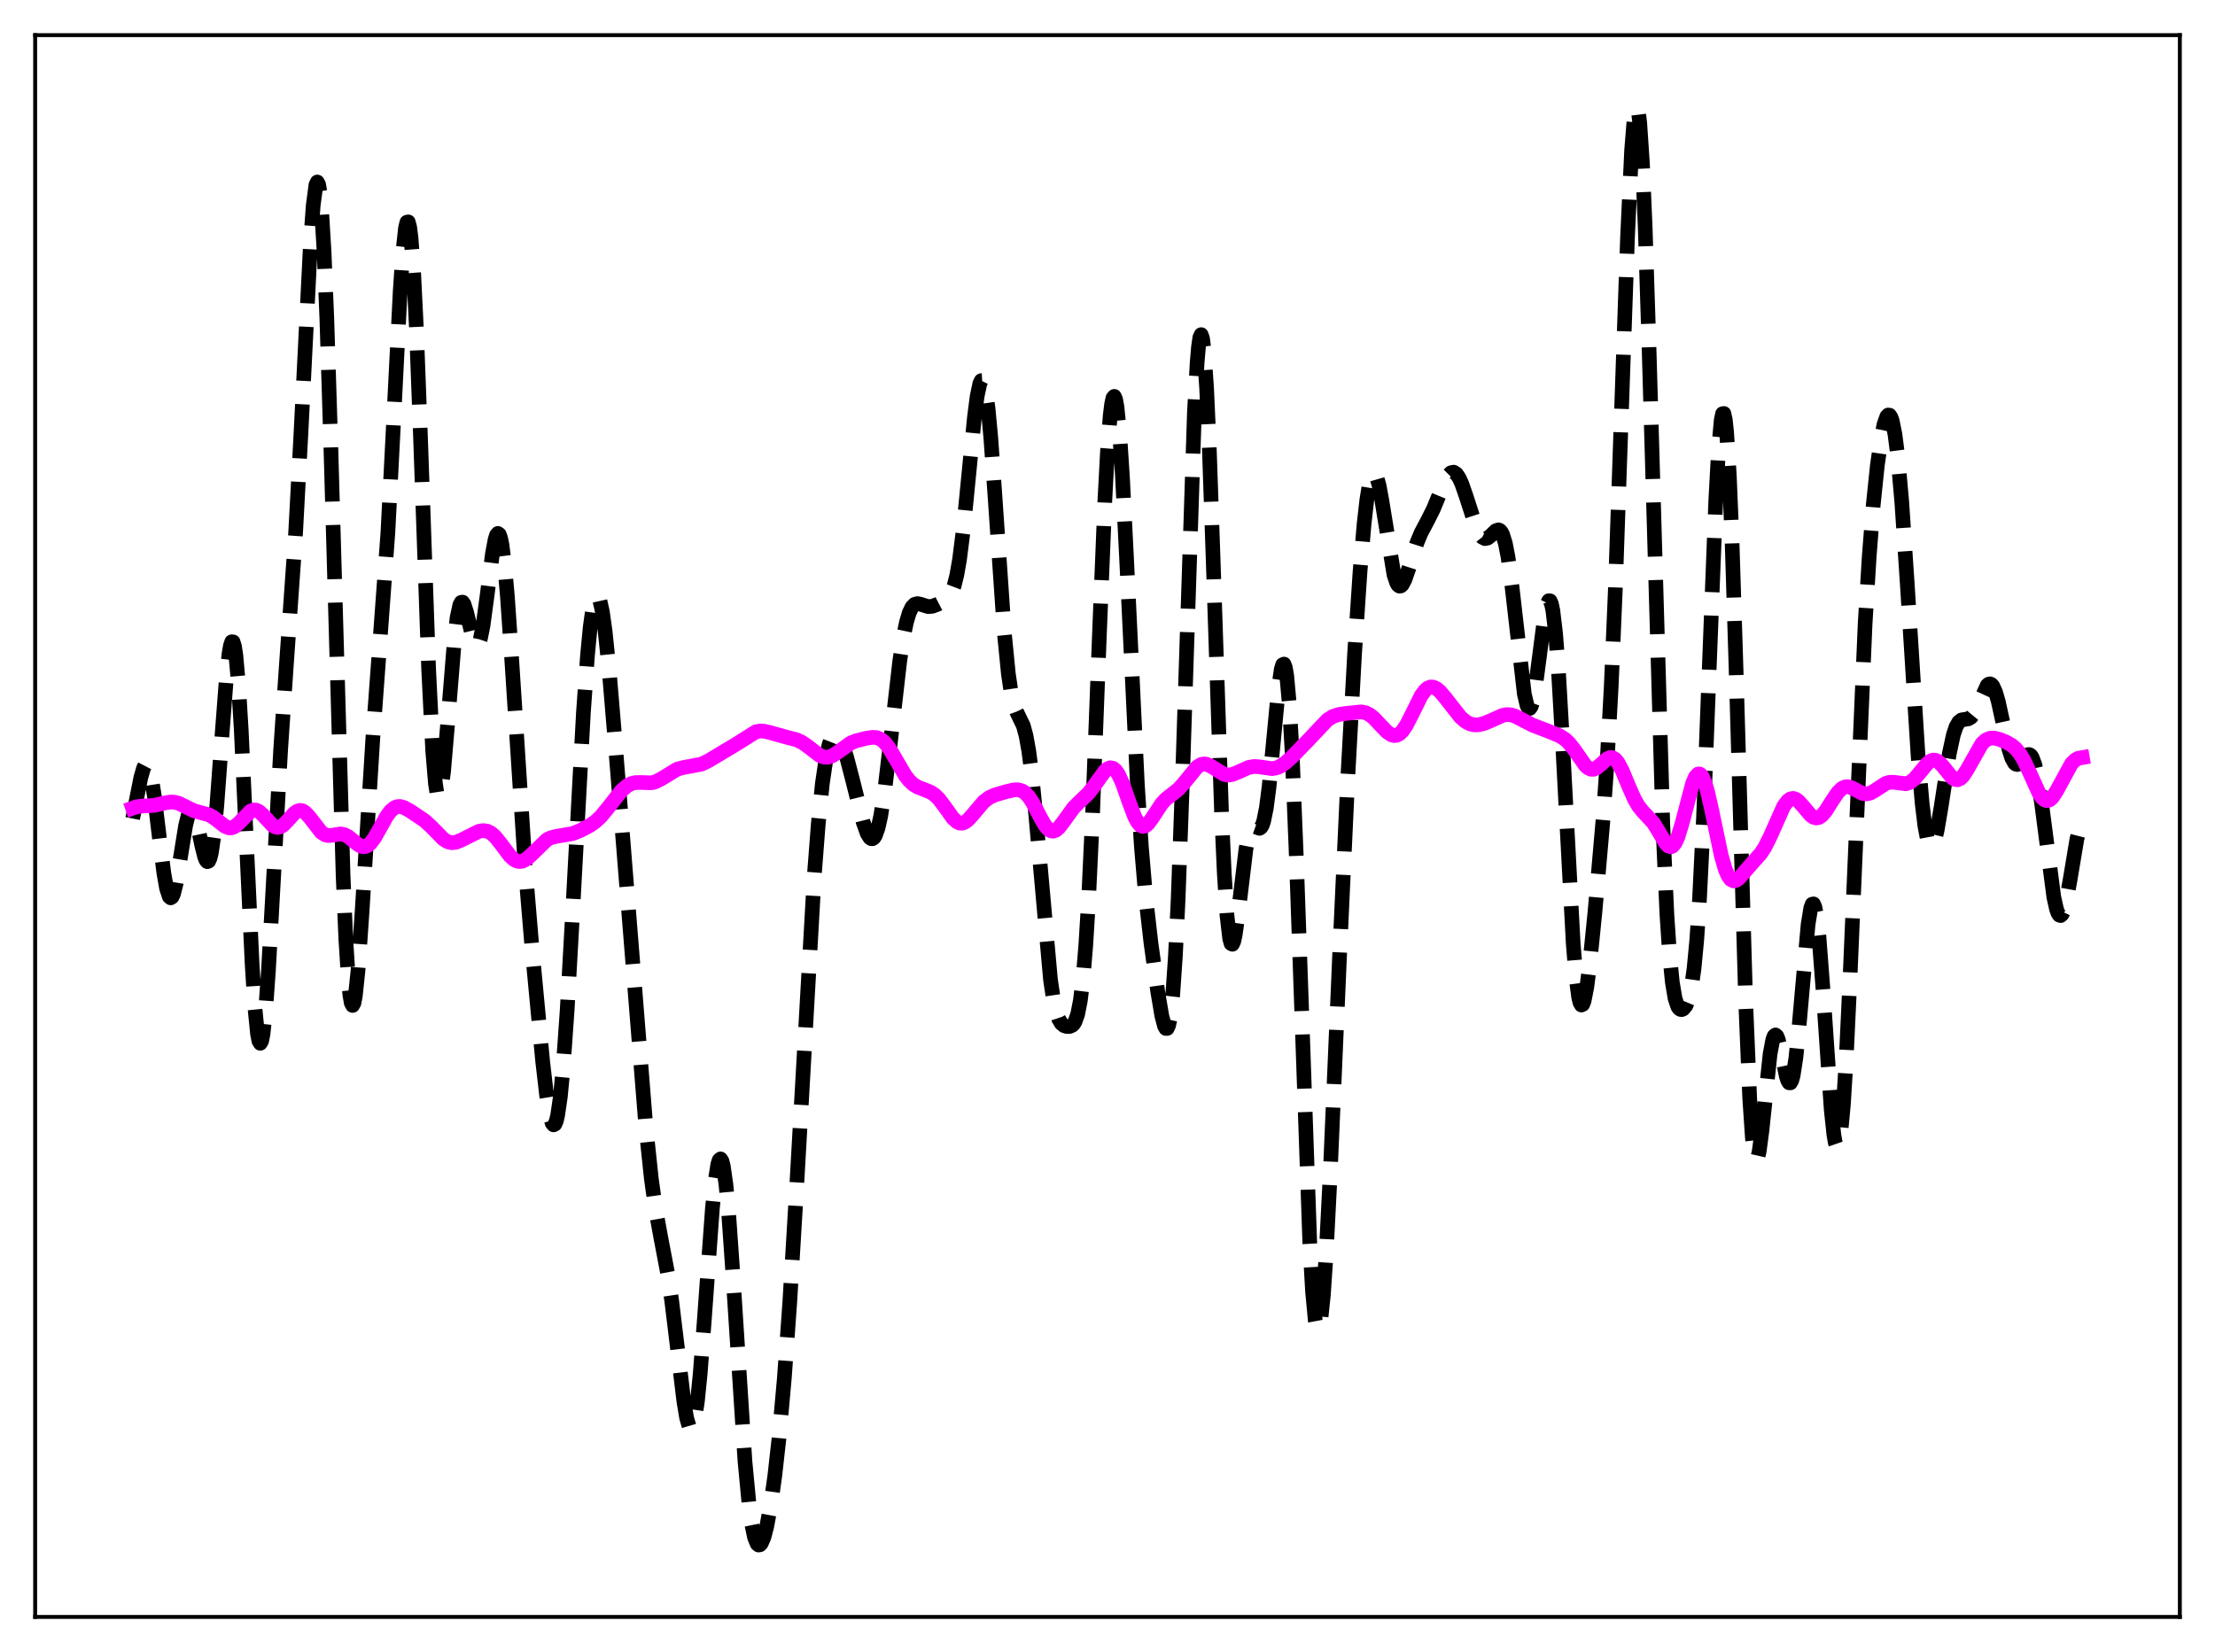 <?xml version="1.0" encoding="utf-8" standalone="no"?>
<!DOCTYPE svg PUBLIC "-//W3C//DTD SVG 1.1//EN"
  "http://www.w3.org/Graphics/SVG/1.1/DTD/svg11.dtd">
<svg xmlns:xlink="http://www.w3.org/1999/xlink" width="453.6pt" height="338.4pt" viewBox="0 0 453.6 338.4" xmlns="http://www.w3.org/2000/svg" version="1.1">
 <defs>
  <style type="text/css">*{stroke-linejoin: round; stroke-linecap: butt}</style>
 </defs>
 <g id="figure_1">
  <g id="patch_1">
   <path d="M 0 338.4 
L 453.6 338.4 
L 453.6 0 
L 0 0 
z
" style="fill: #ffffff"/>
  </g>
  <g id="axes_1">
   <g id="patch_2">
    <path d="M 7.2 331.2 
L 446.4 331.2 
L 446.4 7.2 
L 7.2 7.2 
z
" style="fill: #ffffff"/>
   </g>
   <g id="matplotlib.axis_1"/>
   <g id="matplotlib.axis_2"/>
   <g id="line2d_1">
    <path d="M 27.164 167.662 
L 27.998 163.526 
L 28.832 159.307 
L 29.388 157.367 
L 29.666 156.83 
L 29.944 156.634 
L 30.222 156.807 
L 30.5 157.358 
L 31.056 159.573 
L 31.612 163.089 
L 32.725 172.305 
L 33.559 178.86 
L 34.115 181.997 
L 34.671 183.677 
L 34.949 183.91 
L 35.227 183.734 
L 35.505 183.166 
L 36.061 180.996 
L 36.895 175.997 
L 38.007 169.123 
L 38.563 166.872 
L 38.842 166.223 
L 39.12 165.925 
L 39.398 165.98 
L 39.676 166.378 
L 40.232 168.064 
L 41.344 173.273 
L 41.9 175.482 
L 42.178 176.179 
L 42.456 176.501 
L 42.734 176.382 
L 43.012 175.774 
L 43.29 174.646 
L 43.846 170.802 
L 44.402 165.016 
L 45.515 149.901 
L 46.349 139.002 
L 46.905 133.86 
L 47.183 132.27 
L 47.461 131.456 
L 47.739 131.478 
L 48.017 132.379 
L 48.295 134.17 
L 48.851 140.347 
L 49.407 149.585 
L 50.519 173.729 
L 51.632 197.51 
L 52.188 206.296 
L 52.744 211.838 
L 53.022 213.242 
L 53.3 213.704 
L 53.578 213.236 
L 53.856 211.871 
L 54.412 206.706 
L 54.968 198.883 
L 56.08 178.782 
L 57.471 153.589 
L 58.583 137.07 
L 60.529 109.279 
L 61.641 88.565 
L 63.588 49.649 
L 64.144 42.056 
L 64.7 37.858 
L 64.978 37.281 
L 65.256 37.815 
L 65.534 39.503 
L 65.812 42.366 
L 66.368 51.567 
L 66.924 65.071 
L 67.758 91.715 
L 70.261 179.363 
L 70.817 192.371 
L 71.373 201.134 
L 71.651 203.839 
L 71.929 205.434 
L 72.207 205.953 
L 72.485 205.458 
L 72.763 204.027 
L 73.319 198.767 
L 74.153 186.675 
L 76.378 150.819 
L 79.436 109.071 
L 80.548 87.431 
L 81.939 59.862 
L 82.495 51.674 
L 83.051 46.618 
L 83.329 45.513 
L 83.607 45.45 
L 83.885 46.47 
L 84.163 48.583 
L 84.719 56.009 
L 85.275 67.281 
L 86.109 89.446 
L 87.777 137.005 
L 88.612 153.823 
L 89.168 160.456 
L 89.446 162.286 
L 89.724 163.141 
L 90.002 163.065 
L 90.28 162.127 
L 90.836 158.048 
L 91.67 148.255 
L 93.06 131.047 
L 93.616 126.456 
L 94.172 123.89 
L 94.451 123.376 
L 94.729 123.337 
L 95.007 123.717 
L 95.563 125.446 
L 96.953 131.195 
L 97.231 131.869 
L 97.509 132.219 
L 97.787 132.201 
L 98.065 131.791 
L 98.343 130.986 
L 98.899 128.258 
L 99.733 122.115 
L 100.846 113.404 
L 101.402 110.451 
L 101.68 109.606 
L 101.958 109.26 
L 102.236 109.453 
L 102.514 110.209 
L 102.792 111.534 
L 103.348 115.839 
L 103.904 122.112 
L 104.738 134.198 
L 107.519 177.11 
L 108.909 193.765 
L 111.133 217.434 
L 111.967 224.625 
L 112.523 228.095 
L 113.08 230.077 
L 113.358 230.413 
L 113.636 230.273 
L 113.914 229.635 
L 114.192 228.489 
L 114.748 224.67 
L 115.304 218.897 
L 116.138 207.055 
L 117.25 187.146 
L 119.475 145.962 
L 120.309 134.254 
L 120.865 128.447 
L 121.421 124.464 
L 121.977 122.399 
L 122.255 122.087 
L 122.533 122.245 
L 122.811 122.856 
L 123.367 125.344 
L 123.923 129.32 
L 124.757 137.435 
L 126.148 154.157 
L 132.265 230.809 
L 133.377 241.375 
L 134.211 247.382 
L 135.323 253.492 
L 136.713 260.793 
L 137.548 266.376 
L 138.66 275.543 
L 140.05 287.087 
L 140.606 290.412 
L 141.162 292.332 
L 141.44 292.652 
L 141.718 292.502 
L 141.996 291.86 
L 142.274 290.717 
L 142.83 286.956 
L 143.386 281.399 
L 144.221 270.558 
L 145.889 247.523 
L 146.445 241.978 
L 147.001 238.481 
L 147.279 237.619 
L 147.557 237.384 
L 147.835 237.783 
L 148.113 238.814 
L 148.669 242.679 
L 149.225 248.673 
L 150.06 260.604 
L 152.562 299.369 
L 153.396 308.144 
L 153.952 312.216 
L 154.508 314.884 
L 155.064 316.242 
L 155.342 316.473 
L 155.62 316.429 
L 155.899 316.131 
L 156.455 314.838 
L 157.011 312.722 
L 157.845 308.203 
L 158.679 302.205 
L 159.513 294.724 
L 160.625 282.256 
L 161.737 266.734 
L 163.128 243.383 
L 166.742 179.499 
L 167.576 168.701 
L 168.411 160.464 
L 169.245 154.833 
L 169.801 152.437 
L 170.357 151.016 
L 170.635 150.634 
L 170.913 150.45 
L 171.191 150.447 
L 171.469 150.611 
L 172.025 151.378 
L 172.581 152.633 
L 173.415 155.213 
L 174.528 159.487 
L 176.752 168.361 
L 177.586 170.707 
L 178.142 171.603 
L 178.42 171.795 
L 178.698 171.794 
L 178.976 171.585 
L 179.254 171.154 
L 179.81 169.599 
L 180.366 167.103 
L 181.201 161.721 
L 182.313 152.323 
L 184.259 135.371 
L 185.093 129.989 
L 185.649 127.363 
L 186.205 125.512 
L 186.762 124.361 
L 187.318 123.789 
L 187.874 123.638 
L 188.43 123.745 
L 190.098 124.26 
L 190.932 124.183 
L 192.044 123.767 
L 193.713 122.907 
L 194.269 122.383 
L 194.825 121.499 
L 195.381 120.042 
L 195.937 117.808 
L 196.493 114.642 
L 197.327 108.064 
L 198.439 96.741 
L 199.552 85.433 
L 200.108 81.16 
L 200.664 78.53 
L 200.942 77.966 
L 201.22 77.949 
L 201.498 78.503 
L 201.776 79.632 
L 202.332 83.565 
L 202.888 89.498 
L 203.722 101.107 
L 205.669 129.632 
L 206.503 138.042 
L 207.059 141.8 
L 207.615 144.256 
L 208.171 145.77 
L 209.561 148.645 
L 210.117 150.696 
L 210.673 153.783 
L 211.229 158.037 
L 212.064 166.438 
L 215.122 200.651 
L 215.678 204.397 
L 216.234 207.033 
L 216.79 208.701 
L 217.346 209.635 
L 217.903 210.086 
L 218.459 210.263 
L 219.015 210.262 
L 219.571 210.025 
L 219.849 209.754 
L 220.127 209.326 
L 220.683 207.791 
L 221.239 204.96 
L 221.795 200.364 
L 222.351 193.628 
L 222.907 184.556 
L 223.742 166.773 
L 225.132 130.276 
L 226.244 102.789 
L 226.8 92.31 
L 227.356 85.063 
L 227.634 82.81 
L 227.912 81.516 
L 228.19 81.19 
L 228.468 81.82 
L 228.746 83.375 
L 229.302 89.041 
L 229.858 97.603 
L 230.693 114.161 
L 232.917 160.662 
L 233.751 173.58 
L 234.585 183.385 
L 235.697 193.144 
L 237.088 203.141 
L 237.922 208.073 
L 238.478 210.19 
L 238.756 210.671 
L 239.034 210.654 
L 239.312 210.053 
L 239.59 208.788 
L 240.146 203.992 
L 240.702 195.868 
L 241.258 184.334 
L 242.092 161.403 
L 244.595 84.506 
L 245.151 74.347 
L 245.429 71.082 
L 245.707 69.135 
L 245.985 68.545 
L 246.263 69.324 
L 246.541 71.45 
L 247.097 79.506 
L 247.653 91.943 
L 248.488 116.189 
L 250.156 166.516 
L 250.712 178.855 
L 251.268 187.514 
L 251.824 192.283 
L 252.102 193.272 
L 252.38 193.418 
L 252.658 192.815 
L 252.936 191.574 
L 253.492 187.685 
L 255.161 173.844 
L 255.717 171.037 
L 256.273 169.602 
L 256.551 169.33 
L 256.829 169.279 
L 257.941 169.674 
L 258.219 169.485 
L 258.497 169.021 
L 258.775 168.222 
L 259.331 165.477 
L 259.887 161.172 
L 260.721 152.512 
L 261.834 140.793 
L 262.39 137.063 
L 262.668 136.157 
L 262.946 136.025 
L 263.224 136.746 
L 263.502 138.378 
L 264.058 144.484 
L 264.614 154.313 
L 265.448 175.006 
L 268.229 254.727 
L 268.785 264.493 
L 269.341 270.458 
L 269.619 271.948 
L 269.897 272.447 
L 270.175 271.978 
L 270.453 270.583 
L 271.009 265.243 
L 271.565 256.992 
L 272.399 240.64 
L 274.346 195.273 
L 276.014 159.147 
L 277.404 133.791 
L 278.516 117.08 
L 279.351 107.266 
L 279.907 102.361 
L 280.463 98.964 
L 281.019 97.174 
L 281.297 96.886 
L 281.575 96.99 
L 281.853 97.465 
L 282.409 99.41 
L 282.965 102.408 
L 285.468 117.736 
L 286.024 119.396 
L 286.302 119.849 
L 286.58 120.054 
L 286.858 120.026 
L 287.136 119.785 
L 287.692 118.765 
L 288.526 116.353 
L 290.194 111.118 
L 291.028 109.122 
L 292.419 106.498 
L 293.531 104.275 
L 294.921 100.896 
L 296.033 98.319 
L 296.589 97.382 
L 297.145 96.824 
L 297.701 96.714 
L 298.258 97.082 
L 298.814 97.91 
L 299.37 99.141 
L 300.204 101.534 
L 302.15 107.542 
L 302.984 109.329 
L 303.54 110.038 
L 304.097 110.323 
L 304.653 110.211 
L 305.209 109.789 
L 306.321 108.707 
L 306.877 108.528 
L 307.155 108.65 
L 307.433 108.956 
L 307.711 109.478 
L 308.267 111.261 
L 308.823 114.115 
L 309.657 120.313 
L 312.16 142.145 
L 312.716 144.511 
L 312.994 145.043 
L 313.272 145.116 
L 313.55 144.73 
L 313.828 143.9 
L 314.384 141.054 
L 315.218 134.741 
L 316.331 126.183 
L 316.887 123.603 
L 317.165 123.048 
L 317.443 123.072 
L 317.721 123.725 
L 317.999 125.036 
L 318.555 129.667 
L 319.111 136.834 
L 319.945 151.343 
L 322.169 193.24 
L 322.726 200.017 
L 323.282 204.251 
L 323.56 205.379 
L 323.838 205.865 
L 324.116 205.742 
L 324.394 205.056 
L 324.95 202.23 
L 325.506 197.916 
L 326.618 186.867 
L 328.286 167.761 
L 329.121 155.882 
L 329.955 140.592 
L 330.789 120.978 
L 332.179 80.633 
L 333.291 48.643 
L 334.125 30.827 
L 334.681 23.939 
L 334.96 22.293 
L 335.238 21.927 
L 335.516 22.872 
L 335.794 25.13 
L 336.35 33.468 
L 336.906 46.444 
L 337.74 72.645 
L 340.52 168.887 
L 341.355 187.273 
L 341.911 195.618 
L 342.467 201.182 
L 343.023 204.497 
L 343.579 206.176 
L 343.857 206.58 
L 344.135 206.772 
L 344.413 206.794 
L 344.691 206.672 
L 345.247 206.014 
L 345.803 204.675 
L 346.359 202.305 
L 346.915 198.419 
L 347.472 192.526 
L 348.028 184.267 
L 348.862 167.298 
L 349.974 138.271 
L 351.364 102.451 
L 351.92 92.228 
L 352.476 86.054 
L 352.754 84.74 
L 353.032 84.696 
L 353.311 85.955 
L 353.589 88.52 
L 354.145 97.442 
L 354.701 110.923 
L 355.535 137.529 
L 357.481 204.99 
L 358.315 225.023 
L 358.871 233.185 
L 359.149 235.637 
L 359.428 237.045 
L 359.706 237.476 
L 359.984 237.025 
L 360.262 235.808 
L 360.818 231.628 
L 362.486 215.904 
L 363.042 212.948 
L 363.32 212.217 
L 363.598 211.989 
L 363.876 212.236 
L 364.154 212.901 
L 364.71 215.167 
L 365.823 220.485 
L 366.101 221.333 
L 366.379 221.794 
L 366.657 221.801 
L 366.935 221.304 
L 367.213 220.28 
L 367.769 216.679 
L 368.325 211.293 
L 370.271 189.358 
L 370.827 185.962 
L 371.105 185.21 
L 371.383 185.151 
L 371.661 185.803 
L 371.94 187.161 
L 372.496 191.855 
L 373.33 202.762 
L 374.998 227.222 
L 375.554 232.455 
L 375.832 234.042 
L 376.11 234.849 
L 376.388 234.829 
L 376.666 233.957 
L 376.944 232.226 
L 377.5 226.266 
L 378.057 217.285 
L 378.891 199.475 
L 381.949 127.786 
L 382.783 114.032 
L 383.617 103.386 
L 384.452 95.331 
L 385.286 89.499 
L 385.842 86.847 
L 386.398 85.308 
L 386.676 85.006 
L 386.954 85.047 
L 387.232 85.45 
L 387.51 86.234 
L 388.066 88.998 
L 388.622 93.38 
L 389.456 102.807 
L 390.569 119.44 
L 392.793 154.813 
L 393.627 164.553 
L 394.183 169.159 
L 394.739 172.101 
L 395.017 172.941 
L 395.295 173.37 
L 395.573 173.405 
L 395.851 173.069 
L 396.129 172.39 
L 396.686 170.15 
L 397.52 165.225 
L 399.188 154.369 
L 400.022 150.509 
L 400.578 148.855 
L 401.134 147.89 
L 401.69 147.46 
L 402.524 147.331 
L 403.081 147.241 
L 403.637 146.915 
L 404.193 146.24 
L 404.749 145.205 
L 406.973 140.361 
L 407.251 140.132 
L 407.529 140.072 
L 407.807 140.196 
L 408.085 140.511 
L 408.641 141.716 
L 409.198 143.611 
L 410.31 148.668 
L 411.422 153.551 
L 411.978 155.264 
L 412.534 156.282 
L 412.812 156.523 
L 413.09 156.596 
L 413.368 156.519 
L 413.924 156.028 
L 415.037 154.72 
L 415.315 154.567 
L 415.593 154.564 
L 415.871 154.744 
L 416.149 155.137 
L 416.705 156.636 
L 417.261 159.135 
L 418.095 164.576 
L 420.597 183.783 
L 421.154 186.253 
L 421.432 187.019 
L 421.71 187.45 
L 421.988 187.543 
L 422.266 187.3 
L 422.544 186.736 
L 423.1 184.742 
L 423.934 180.16 
L 425.324 171.848 
L 425.88 169.655 
L 426.158 169.011 
L 426.436 168.721 
L 426.436 168.721 
" clip-path="url(#pf075cf2e21)" style="fill: none; stroke-dasharray: 11.1,4.8; stroke-dashoffset: 0; stroke: #000000; stroke-width: 3"/>
   </g>
   <g id="line2d_2">
    <path d="M 27.164 165.538 
L 27.998 165.246 
L 29.11 165.114 
L 31.612 164.961 
L 33.559 164.505 
L 34.949 164.276 
L 35.783 164.326 
L 36.617 164.554 
L 38.007 165.23 
L 39.676 166.05 
L 41.066 166.438 
L 42.734 166.884 
L 43.568 167.323 
L 44.68 168.174 
L 46.071 169.256 
L 46.905 169.581 
L 47.461 169.563 
L 48.017 169.342 
L 48.851 168.664 
L 51.354 166.112 
L 51.91 165.909 
L 52.466 165.94 
L 53.022 166.202 
L 53.856 166.946 
L 55.802 169.051 
L 56.358 169.383 
L 56.914 169.488 
L 57.471 169.351 
L 58.027 168.989 
L 58.861 168.139 
L 60.251 166.591 
L 60.807 166.182 
L 61.363 165.998 
L 61.919 166.07 
L 62.475 166.397 
L 63.309 167.284 
L 65.812 170.503 
L 66.646 171.022 
L 67.202 171.147 
L 68.036 171.09 
L 69.705 170.814 
L 70.539 170.964 
L 71.373 171.409 
L 72.763 172.555 
L 73.597 173.164 
L 74.153 173.396 
L 74.709 173.425 
L 75.265 173.219 
L 75.822 172.769 
L 76.656 171.681 
L 77.768 169.722 
L 79.158 167.236 
L 79.992 166.112 
L 80.826 165.424 
L 81.382 165.217 
L 81.939 165.194 
L 82.773 165.428 
L 83.885 166.035 
L 86.943 168.086 
L 88.334 169.356 
L 90.836 171.909 
L 91.67 172.418 
L 92.504 172.621 
L 93.338 172.533 
L 94.451 172.09 
L 98.065 170.277 
L 98.899 170.132 
L 99.733 170.232 
L 100.568 170.642 
L 101.402 171.378 
L 102.514 172.763 
L 104.46 175.343 
L 105.294 176.087 
L 105.85 176.375 
L 106.406 176.478 
L 106.963 176.401 
L 107.797 175.975 
L 108.631 175.261 
L 111.967 172.019 
L 112.802 171.597 
L 113.914 171.313 
L 117.25 170.75 
L 118.919 170.081 
L 120.865 169.051 
L 121.977 168.255 
L 123.089 167.201 
L 124.479 165.519 
L 127.26 161.968 
L 128.372 160.991 
L 129.206 160.534 
L 130.04 160.307 
L 131.152 160.277 
L 133.377 160.346 
L 134.211 160.142 
L 135.323 159.596 
L 138.66 157.563 
L 139.772 157.25 
L 143.665 156.522 
L 145.055 155.848 
L 150.616 152.523 
L 154.786 149.9 
L 155.62 149.738 
L 156.455 149.766 
L 157.567 150.021 
L 161.181 151.028 
L 163.128 151.525 
L 164.24 152.05 
L 165.352 152.817 
L 167.854 154.735 
L 168.689 155.069 
L 169.523 155.11 
L 170.357 154.849 
L 171.191 154.344 
L 174.249 152.172 
L 175.362 151.73 
L 177.308 151.241 
L 178.698 151.021 
L 179.532 151.079 
L 180.366 151.413 
L 181.201 152.107 
L 182.035 153.17 
L 183.147 155.021 
L 185.371 158.841 
L 186.205 159.899 
L 187.04 160.672 
L 187.874 161.192 
L 189.264 161.729 
L 190.654 162.304 
L 191.488 162.881 
L 192.322 163.715 
L 193.435 165.189 
L 195.103 167.529 
L 195.937 168.321 
L 196.493 168.589 
L 197.049 168.619 
L 197.605 168.416 
L 198.161 168.006 
L 198.995 167.109 
L 201.498 164.164 
L 202.61 163.348 
L 203.722 162.844 
L 205.947 162.185 
L 207.615 161.794 
L 208.449 161.766 
L 209.283 161.989 
L 209.839 162.331 
L 210.673 163.187 
L 211.508 164.451 
L 213.176 167.648 
L 214.01 169.068 
L 214.566 169.756 
L 215.122 170.163 
L 215.678 170.26 
L 216.234 170.054 
L 216.79 169.585 
L 217.625 168.533 
L 219.849 165.454 
L 220.961 164.339 
L 222.907 162.475 
L 224.02 161.037 
L 226.244 157.953 
L 226.8 157.478 
L 227.356 157.26 
L 227.912 157.355 
L 228.468 157.797 
L 229.024 158.596 
L 229.858 160.397 
L 231.249 164.345 
L 232.361 167.285 
L 232.917 168.346 
L 233.473 169.026 
L 234.029 169.292 
L 234.585 169.158 
L 235.141 168.686 
L 235.975 167.544 
L 237.922 164.585 
L 238.756 163.689 
L 239.868 162.816 
L 241.258 161.725 
L 242.371 160.511 
L 245.151 157.099 
L 245.985 156.588 
L 246.541 156.477 
L 247.097 156.542 
L 247.931 156.912 
L 250.712 158.63 
L 251.546 158.761 
L 252.38 158.637 
L 253.492 158.185 
L 255.717 157.184 
L 256.829 156.998 
L 257.941 157.074 
L 260.443 157.441 
L 261.278 157.323 
L 262.112 156.996 
L 263.224 156.254 
L 264.614 155.005 
L 267.673 151.867 
L 271.843 147.45 
L 272.955 146.754 
L 274.068 146.373 
L 275.736 146.118 
L 278.794 145.811 
L 279.629 145.978 
L 280.463 146.385 
L 281.297 147.041 
L 282.687 148.512 
L 284.077 149.951 
L 284.911 150.507 
L 285.468 150.664 
L 286.024 150.612 
L 286.58 150.329 
L 287.136 149.81 
L 287.97 148.614 
L 289.082 146.442 
L 291.028 142.511 
L 291.863 141.378 
L 292.419 140.921 
L 292.975 140.714 
L 293.531 140.747 
L 294.087 140.992 
L 294.921 141.681 
L 296.033 142.995 
L 299.092 146.903 
L 300.204 147.847 
L 301.038 148.278 
L 301.872 148.475 
L 302.706 148.47 
L 303.818 148.223 
L 305.209 147.657 
L 307.711 146.531 
L 308.545 146.372 
L 309.379 146.414 
L 310.214 146.66 
L 311.604 147.369 
L 313.828 148.526 
L 316.887 149.692 
L 319.389 150.719 
L 320.501 151.428 
L 321.335 152.214 
L 322.448 153.648 
L 324.672 156.816 
L 325.228 157.308 
L 325.784 157.567 
L 326.34 157.574 
L 326.896 157.344 
L 327.73 156.669 
L 329.121 155.418 
L 329.677 155.172 
L 330.233 155.2 
L 330.789 155.547 
L 331.345 156.222 
L 332.179 157.771 
L 333.569 161.122 
L 334.681 163.642 
L 335.516 165.089 
L 336.35 166.139 
L 338.574 168.527 
L 339.686 170.335 
L 341.077 172.699 
L 341.633 173.283 
L 342.189 173.453 
L 342.467 173.348 
L 343.023 172.722 
L 343.579 171.533 
L 344.413 168.842 
L 346.637 160.404 
L 347.194 159.137 
L 347.75 158.543 
L 348.028 158.524 
L 348.306 158.696 
L 348.584 159.055 
L 349.14 160.312 
L 349.696 162.201 
L 350.53 165.891 
L 352.476 175.191 
L 353.311 178.076 
L 353.867 179.37 
L 354.423 180.143 
L 354.979 180.435 
L 355.535 180.327 
L 356.091 179.923 
L 357.203 178.662 
L 358.871 176.739 
L 360.54 174.878 
L 361.374 173.621 
L 362.486 171.412 
L 365.266 165.167 
L 366.101 164.035 
L 366.657 163.637 
L 367.213 163.536 
L 367.769 163.713 
L 368.325 164.128 
L 369.159 165.058 
L 370.827 167.014 
L 371.383 167.4 
L 371.94 167.553 
L 372.496 167.446 
L 373.052 167.081 
L 373.886 166.116 
L 375.276 163.904 
L 376.388 162.278 
L 377.222 161.476 
L 377.778 161.202 
L 378.335 161.134 
L 378.891 161.244 
L 379.725 161.639 
L 381.393 162.508 
L 382.227 162.628 
L 383.061 162.433 
L 383.895 161.969 
L 386.12 160.489 
L 386.954 160.238 
L 387.788 160.229 
L 390.291 160.544 
L 391.125 160.26 
L 391.959 159.631 
L 393.071 158.35 
L 394.739 156.329 
L 395.295 155.899 
L 395.851 155.691 
L 396.407 155.733 
L 396.964 156.027 
L 397.798 156.862 
L 399.744 159.265 
L 400.3 159.635 
L 400.856 159.726 
L 401.412 159.507 
L 401.968 158.984 
L 402.803 157.729 
L 405.861 152.326 
L 406.695 151.566 
L 407.529 151.213 
L 408.363 151.181 
L 409.476 151.446 
L 410.866 152.017 
L 411.978 152.661 
L 412.812 153.369 
L 413.646 154.383 
L 414.48 155.768 
L 415.593 158.136 
L 417.539 162.431 
L 418.095 163.281 
L 418.651 163.82 
L 419.207 164.007 
L 419.763 163.83 
L 420.319 163.314 
L 421.154 162.031 
L 424.212 156.424 
L 425.046 155.614 
L 425.602 155.313 
L 426.436 155.171 
L 426.436 155.171 
" clip-path="url(#pf075cf2e21)" style="fill: none; stroke: #ff00ff; stroke-width: 3; stroke-linecap: square"/>
   </g>
   <g id="patch_3">
    <path d="M 7.2 331.2 
L 7.2 7.2 
" style="fill: none; stroke: #000000; stroke-width: 0.8; stroke-linejoin: miter; stroke-linecap: square"/>
   </g>
   <g id="patch_4">
    <path d="M 446.4 331.2 
L 446.4 7.2 
" style="fill: none; stroke: #000000; stroke-width: 0.8; stroke-linejoin: miter; stroke-linecap: square"/>
   </g>
   <g id="patch_5">
    <path d="M 7.2 331.2 
L 446.4 331.2 
" style="fill: none; stroke: #000000; stroke-width: 0.8; stroke-linejoin: miter; stroke-linecap: square"/>
   </g>
   <g id="patch_6">
    <path d="M 7.2 7.2 
L 446.4 7.2 
" style="fill: none; stroke: #000000; stroke-width: 0.8; stroke-linejoin: miter; stroke-linecap: square"/>
   </g>
  </g>
 </g>
 <defs>
  <clipPath id="pf075cf2e21">
   <rect x="7.2" y="7.2" width="439.2" height="324"/>
  </clipPath>
 </defs>
</svg>
